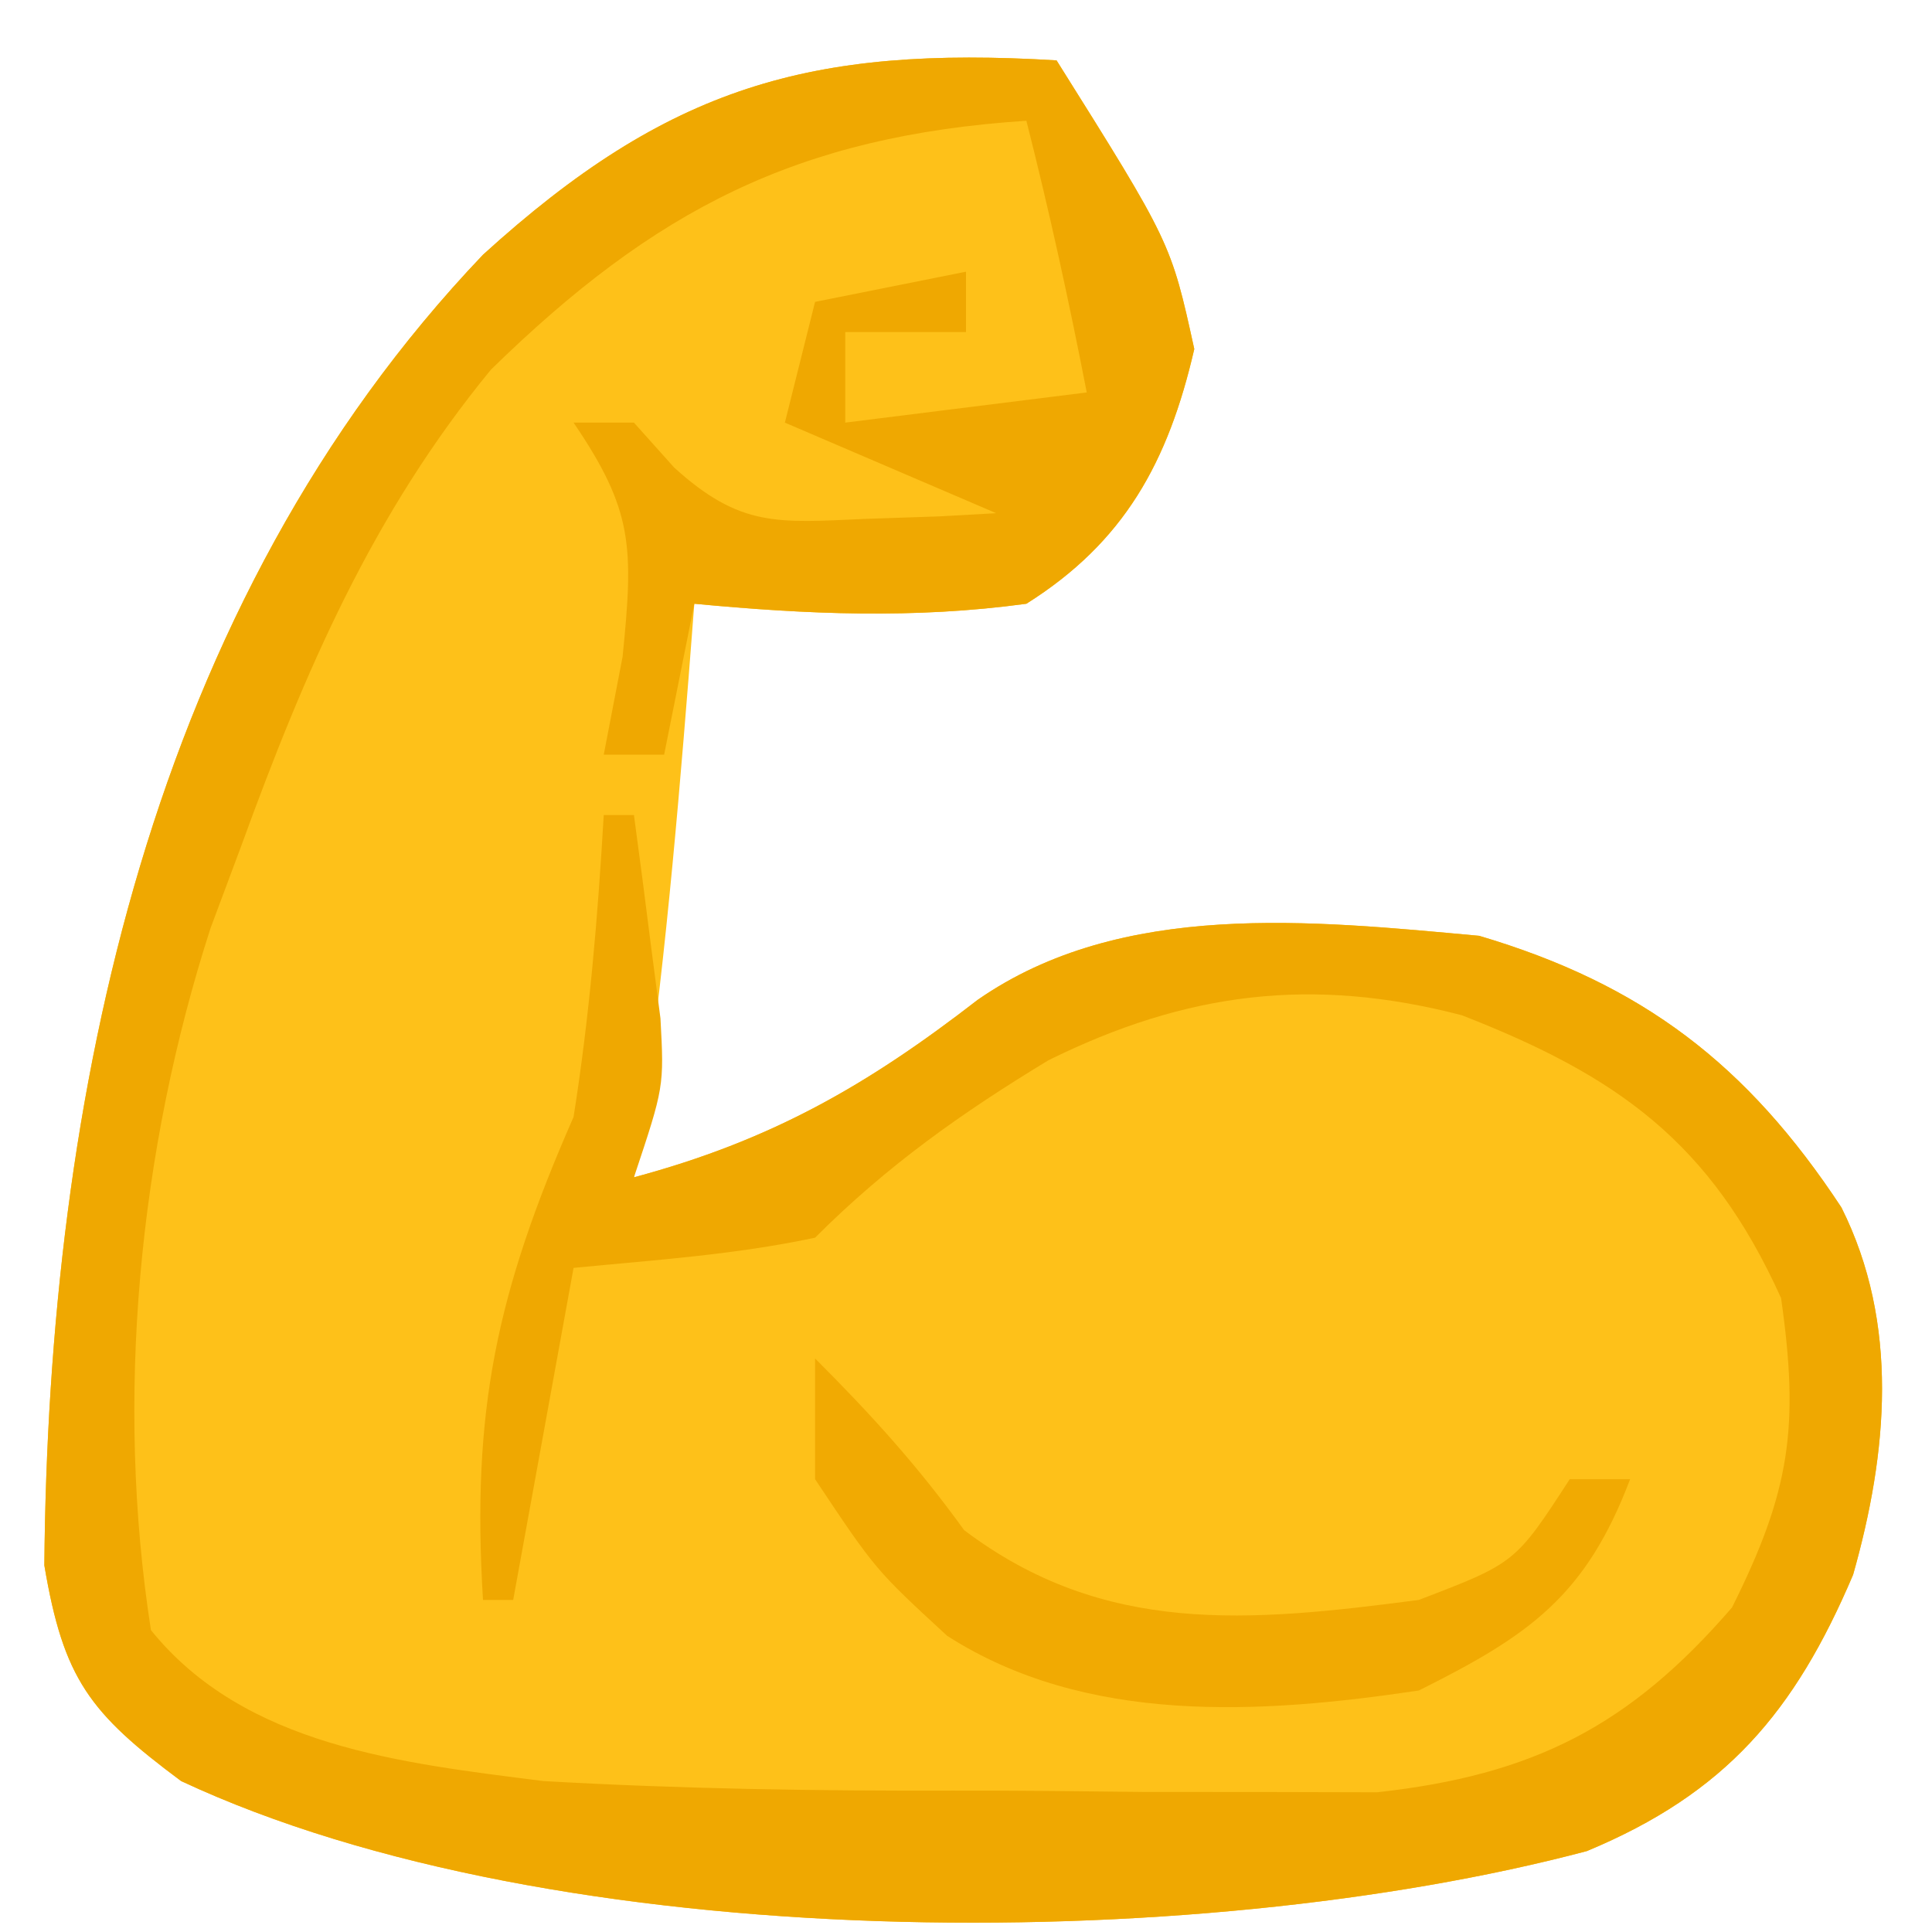 <?xml version="1.0" encoding="UTF-8"?>
<svg version="1.1" xmlns="http://www.w3.org/2000/svg" width="64" height="64">
<path d="M0 0 C3.789 6.039 3.789 6.039 4.562 9.562 C3.698 13.309 2.243 15.96 -1 18 C-4.72 18.507 -8.27 18.353 -12 18 C-12.091 19.178 -12.091 19.178 -12.184 20.379 C-12.628 25.954 -13.121 31.476 -14 37 C-9.455 35.781 -6.277 33.959 -2.613 31.121 C2.158 27.805 8.474 28.496 14 29 C19.404 30.601 22.88 33.258 26 38 C27.926 41.851 27.532 46.121 26.387 50.164 C24.451 54.717 22.161 57.408 17.566 59.32 C4.527 62.774 -16.548 62.822 -29 57 C-32.033 54.743 -32.895 53.621 -33.531 49.855 C-33.399 34.341 -30.038 18.023 -19 6.438 C-12.857 0.851 -8.146 -0.489 0 0 Z " fill="#FEC119" transform="translate(35,2)"/>
<path d="M0 0 C3.789 6.039 3.789 6.039 4.562 9.562 C3.698 13.309 2.243 15.96 -1 18 C-4.72 18.507 -8.27 18.353 -12 18 C-12.33 19.65 -12.66 21.3 -13 23 C-13.66 23 -14.32 23 -15 23 C-14.794 21.927 -14.588 20.855 -14.375 19.75 C-14.012 16.124 -14.016 14.917 -16 12 C-15.34 12 -14.68 12 -14 12 C-13.56 12.491 -13.121 12.982 -12.668 13.488 C-10.463 15.486 -9.235 15.315 -6.312 15.188 C-5.1 15.147 -5.1 15.147 -3.863 15.105 C-3.248 15.071 -2.634 15.036 -2 15 C-4.31 14.01 -6.62 13.02 -9 12 C-8.67 10.68 -8.34 9.36 -8 8 C-6.35 7.67 -4.7 7.34 -3 7 C-3 7.66 -3 8.32 -3 9 C-4.32 9 -5.64 9 -7 9 C-7 9.99 -7 10.98 -7 12 C-4.36 11.67 -1.72 11.34 1 11 C0.412 7.975 -0.241 4.986 -1 2 C-8.59 2.501 -13.315 4.942 -18.738 10.246 C-22.662 15.023 -24.898 20.228 -27 26 C-27.339 26.907 -27.678 27.815 -28.027 28.75 C-30.406 36.116 -31.193 44.335 -30 52 C-26.888 55.851 -21.69 56.404 -17 57 C-12.466 57.259 -7.946 57.33 -3.406 57.316 C-1.306 57.312 0.793 57.336 2.893 57.361 C4.245 57.364 5.597 57.364 6.949 57.363 C8.159 57.366 9.369 57.369 10.616 57.372 C15.794 56.803 18.981 55.18 22.375 51.25 C24.305 47.389 24.609 45.266 24 41 C21.664 35.821 18.566 33.637 13.43 31.633 C8.479 30.343 4.301 30.861 -0.273 33.125 C-3.156 34.873 -5.613 36.613 -8 39 C-10.655 39.565 -13.291 39.738 -16 40 C-16.66 43.63 -17.32 47.26 -18 51 C-18.33 51 -18.66 51 -19 51 C-19.384 44.728 -18.551 40.815 -16 35 C-15.472 31.676 -15.196 28.359 -15 25 C-14.67 25 -14.34 25 -14 25 C-13.804 26.436 -13.619 27.874 -13.438 29.312 C-13.333 30.113 -13.229 30.914 -13.121 31.738 C-13 34 -13 34 -14 37 C-9.455 35.781 -6.277 33.959 -2.613 31.121 C2.158 27.805 8.474 28.496 14 29 C19.404 30.601 22.88 33.258 26 38 C27.926 41.851 27.532 46.121 26.387 50.164 C24.451 54.717 22.161 57.408 17.566 59.32 C4.527 62.774 -16.548 62.822 -29 57 C-32.033 54.743 -32.895 53.621 -33.531 49.855 C-33.399 34.341 -30.038 18.023 -19 6.438 C-12.857 0.851 -8.146 -0.489 0 0 Z " fill="#EFA801" transform="translate(35,2)"/>
<path d="M0 0 C1.85 1.85 3.393 3.545 4.938 5.688 C9.577 9.191 14.366 8.736 20 8 C23.197 6.777 23.197 6.777 25 4 C25.66 4 26.32 4 27 4 C25.531 7.873 23.666 9.172 20 11 C14.761 11.783 8.981 12.144 4.375 9.188 C2 7 2 7 0 4 C0 2.68 0 1.36 0 0 Z " fill="#F1AA02" transform="translate(27,45)"/>
</svg>
